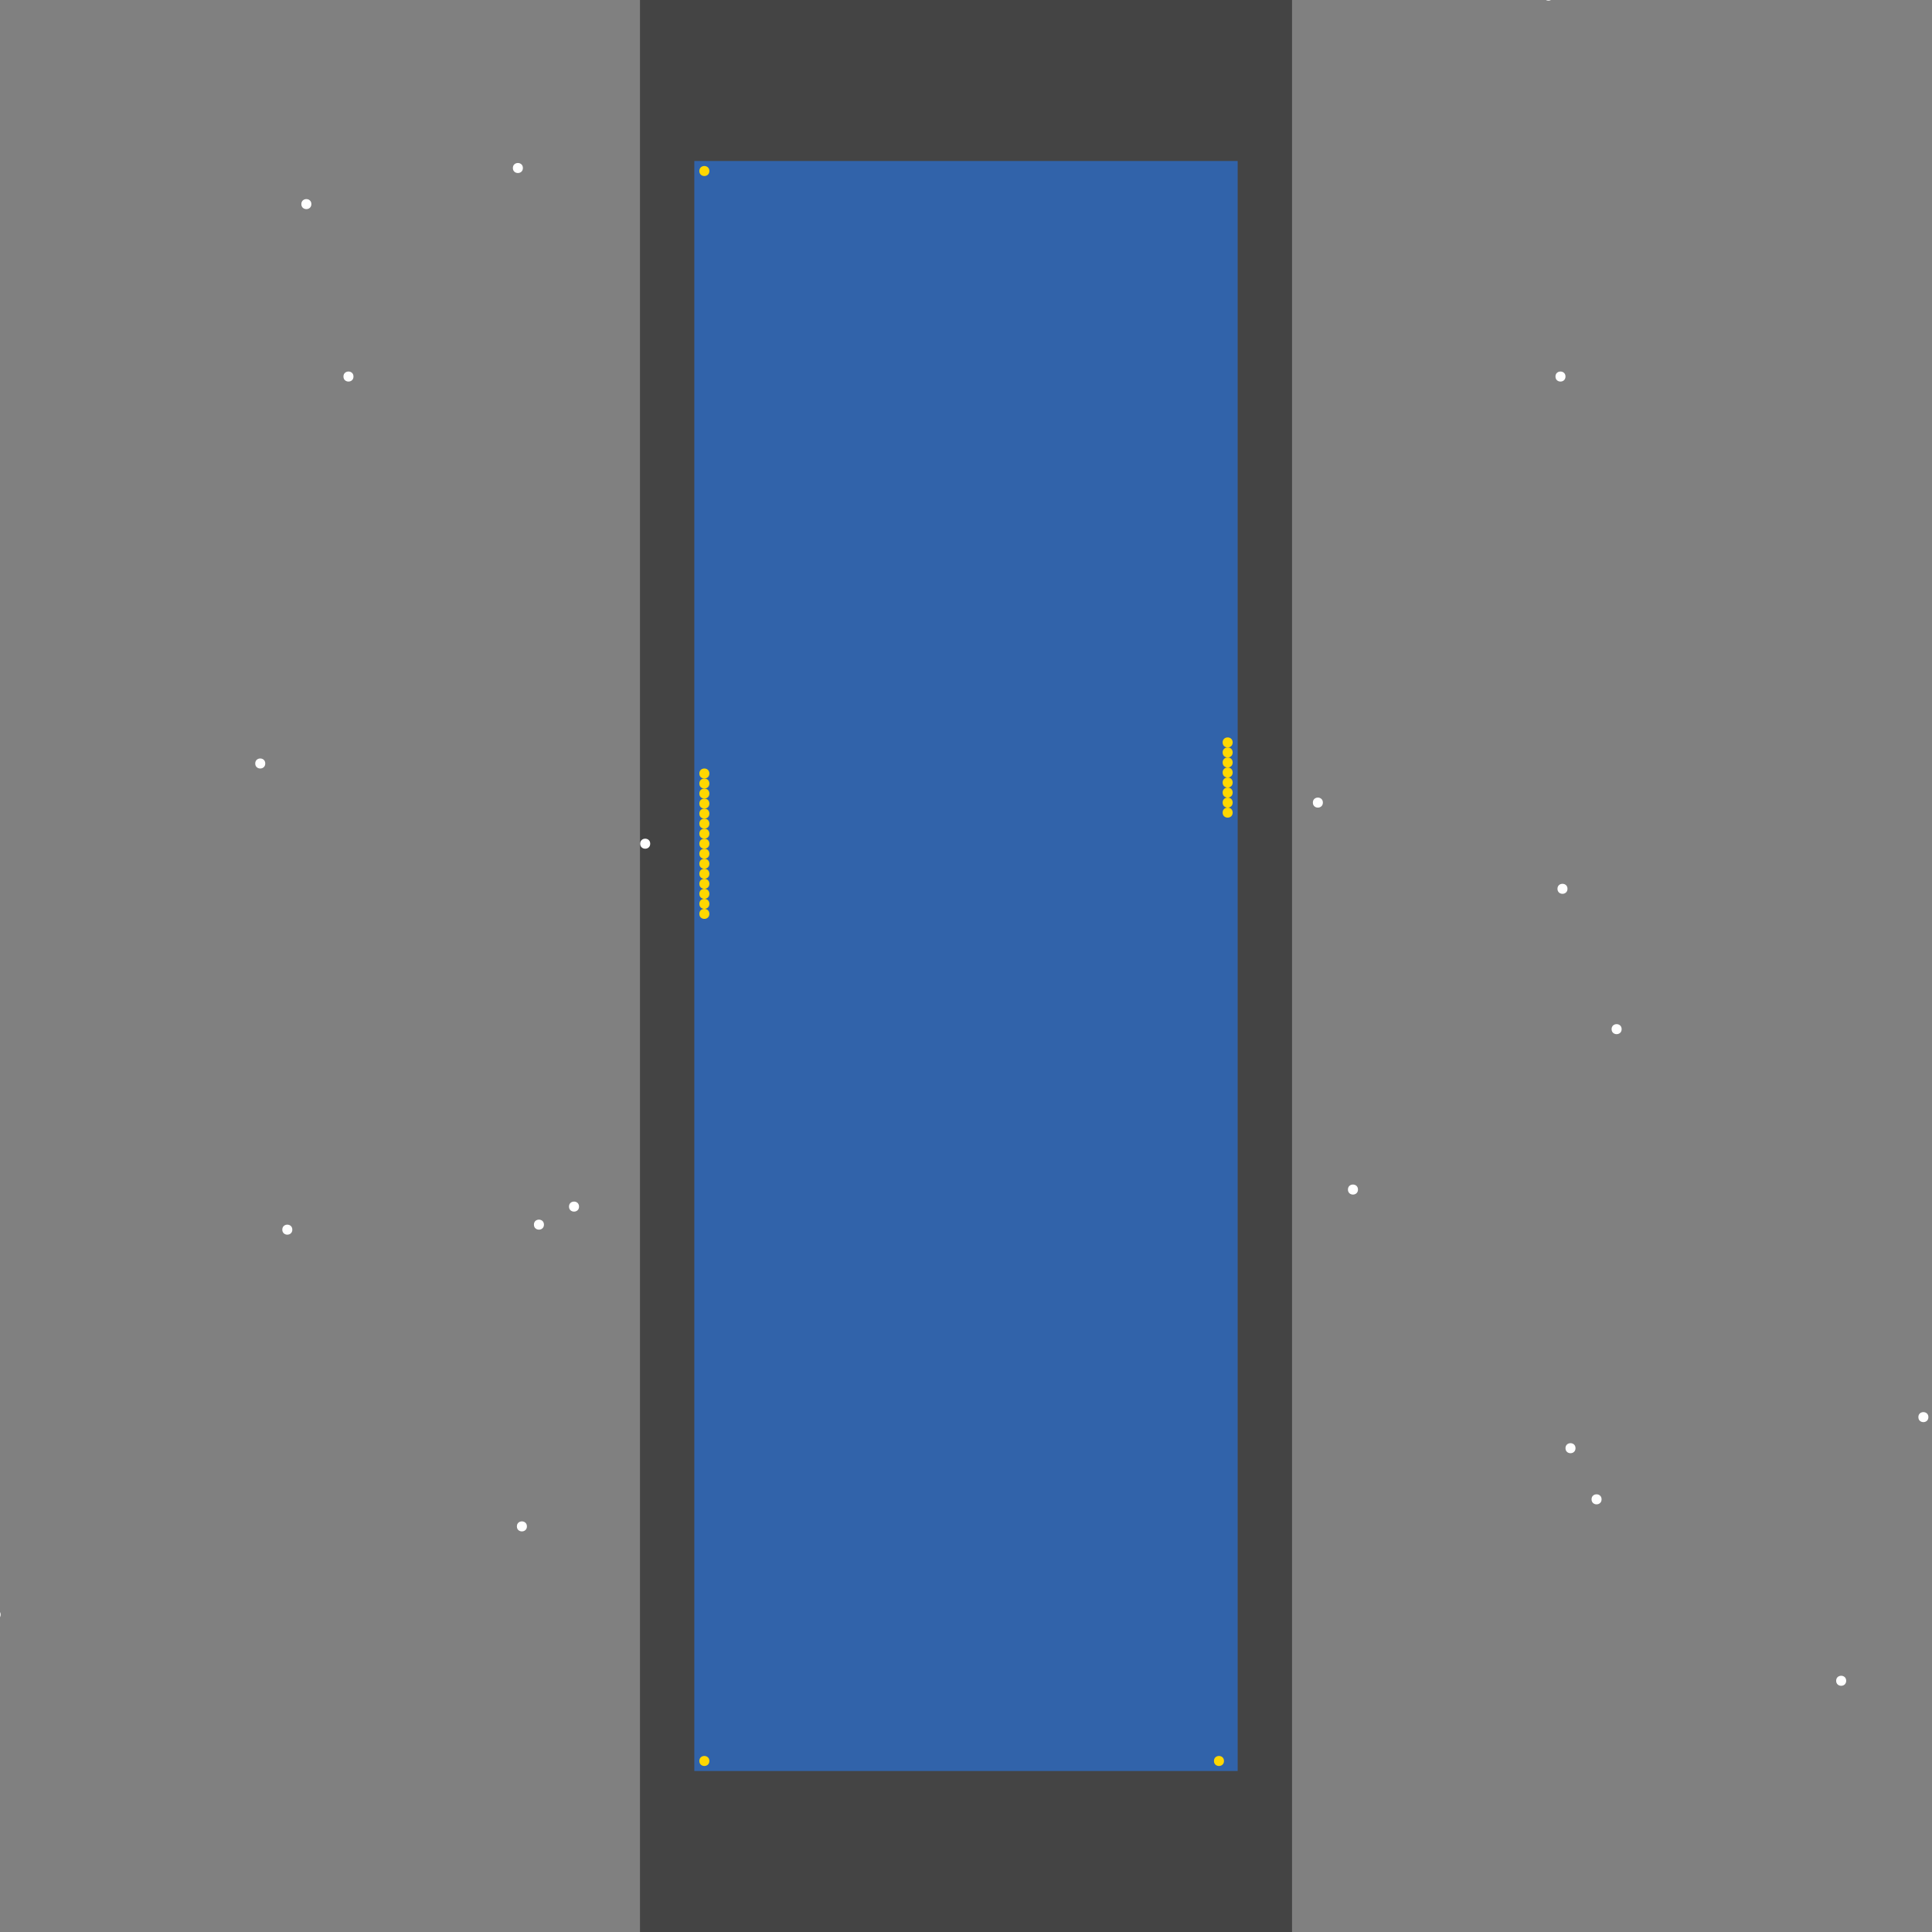 <?xml version="1.0" encoding="UTF-8"?>
<svg xmlns="http://www.w3.org/2000/svg" xmlns:xlink="http://www.w3.org/1999/xlink" width="512pt" height="512pt" viewBox="0 0 512 512" version="1.1">
<rect x="0" y="0" width="512" height="512" fill="#808080" stroke="none"/>
<g id="surface266">
<path style=" stroke:none;fill-rule:nonzero;fill:rgb(26.7%,26.7%,26.7%);fill-opacity:1;" d="M 169.605 0 L 342.398 0 L 342.398 512 L 169.605 512 Z M 169.605 0 "/>
<path style=" stroke:none;fill-rule:nonzero;fill:rgb(19.2%,38.8%,66.7%);fill-opacity:1;" d="M 184.004 42.668 L 327.996 42.668 L 327.996 469.332 L 184.004 469.332 Z M 184.004 42.668 "/>
<path style=" stroke:none;fill-rule:nonzero;fill:rgb(100%,100%,100%);fill-opacity:1;" d="M 417.527 383.785 C 417.527 385.559 414.871 385.559 414.871 383.785 C 414.871 382.016 417.527 382.016 417.527 383.785 "/>
<path style=" stroke:none;fill-rule:nonzero;fill:rgb(100%,100%,100%);fill-opacity:1;" d="M 153.453 319.762 C 153.453 321.531 150.793 321.531 150.793 319.762 C 150.793 317.988 153.453 317.988 153.453 319.762 "/>
<path style=" stroke:none;fill-rule:nonzero;fill:rgb(100%,100%,100%);fill-opacity:1;" d="M 139.637 404.512 C 139.637 406.281 136.98 406.281 136.98 404.512 C 136.98 402.738 139.637 402.738 139.637 404.512 "/>
<path style=" stroke:none;fill-rule:nonzero;fill:rgb(100%,100%,100%);fill-opacity:1;" d="M 70.297 202.336 C 70.297 204.105 67.641 204.105 67.641 202.336 C 67.641 200.562 70.297 200.562 70.297 202.336 "/>
<path style=" stroke:none;fill-rule:nonzero;fill:rgb(100%,100%,100%);fill-opacity:1;" d="M 144.152 324.543 C 144.152 326.312 141.496 326.312 141.496 324.543 C 141.496 322.773 144.152 322.773 144.152 324.543 "/>
<path style=" stroke:none;fill-rule:nonzero;fill:rgb(100%,100%,100%);fill-opacity:1;" d="M 82.516 54.09 C 82.516 55.859 79.859 55.859 79.859 54.09 C 79.859 52.32 82.516 52.32 82.516 54.09 "/>
<path style=" stroke:none;fill-rule:nonzero;fill:rgb(100%,100%,100%);fill-opacity:1;" d="M 414.871 99.785 C 414.871 101.559 412.215 101.559 412.215 99.785 C 412.215 98.016 414.871 98.016 414.871 99.785 "/>
<path style=" stroke:none;fill-rule:nonzero;fill:rgb(100%,100%,100%);fill-opacity:1;" d="M 415.402 235.543 C 415.402 237.312 412.746 237.312 412.746 235.543 C 412.746 233.773 415.402 233.773 415.402 235.543 "/>
<path style=" stroke:none;fill-rule:nonzero;fill:rgb(100%,100%,100%);fill-opacity:1;" d="M 138.574 44.527 C 138.574 46.297 135.918 46.297 135.918 44.527 C 135.918 42.754 138.574 42.754 138.574 44.527 "/>
<path style=" stroke:none;fill-rule:nonzero;fill:rgb(100%,100%,100%);fill-opacity:1;" d="M 359.879 315.242 C 359.879 317.016 357.219 317.016 357.219 315.242 C 357.219 313.473 359.879 313.473 359.879 315.242 "/>
<path style=" stroke:none;fill-rule:nonzero;fill:rgb(100%,100%,100%);fill-opacity:1;" d="M 93.676 99.785 C 93.676 101.559 91.02 101.559 91.02 99.785 C 91.02 98.016 93.676 98.016 93.676 99.785 "/>
<path style=" stroke:none;fill-rule:nonzero;fill:rgb(100%,100%,100%);fill-opacity:1;" d="M 489.258 445.422 C 489.258 447.195 486.602 447.195 486.602 445.422 C 486.602 443.652 489.258 443.652 489.258 445.422 "/>
<path style=" stroke:none;fill-rule:nonzero;fill:rgb(100%,100%,100%);fill-opacity:1;" d="M 429.75 272.738 C 429.75 274.508 427.09 274.508 427.09 272.738 C 427.09 270.965 429.75 270.965 429.75 272.738 "/>
<path style=" stroke:none;fill-rule:nonzero;fill:rgb(100%,100%,100%);fill-opacity:1;" d="M 350.578 212.695 C 350.578 214.469 347.922 214.469 347.922 212.695 C 347.922 210.926 350.578 210.926 350.578 212.695 "/>
<path style=" stroke:none;fill-rule:nonzero;fill:rgb(100%,100%,100%);fill-opacity:1;" d="M 0.16 427.891 C 0.16 429.66 -2.496 429.66 -2.496 427.891 C -2.496 426.117 0.16 426.117 0.16 427.891 "/>
<path style=" stroke:none;fill-rule:nonzero;fill:rgb(100%,100%,100%);fill-opacity:1;" d="M 511.043 375.551 C 511.043 377.324 508.387 377.324 508.387 375.551 C 508.387 373.781 511.043 373.781 511.043 375.551 "/>
<path style=" stroke:none;fill-rule:nonzero;fill:rgb(100%,100%,100%);fill-opacity:1;" d="M 77.469 325.871 C 77.469 327.641 74.812 327.641 74.812 325.871 C 74.812 324.102 77.469 324.102 77.469 325.871 "/>
<path style=" stroke:none;fill-rule:nonzero;fill:rgb(100%,100%,100%);fill-opacity:1;" d="M 172.312 223.59 C 172.312 225.359 169.656 225.359 169.656 223.59 C 169.656 221.816 172.312 221.816 172.312 223.59 "/>
<path style=" stroke:none;fill-rule:nonzero;fill:rgb(100%,100%,100%);fill-opacity:1;" d="M 424.434 397.336 C 424.434 399.109 421.777 399.109 421.777 397.336 C 421.777 395.566 424.434 395.566 424.434 397.336 "/>
<path style=" stroke:none;fill-rule:nonzero;fill:rgb(100%,100%,100%);fill-opacity:1;" d="M 411.684 -1.168 C 411.684 0.602 409.027 0.602 409.027 -1.168 C 409.027 -2.941 411.684 -2.941 411.684 -1.168 "/>
<path style=" stroke:none;fill-rule:nonzero;fill:rgb(100%,84.3%,0%);fill-opacity:1;" d="M 187.988 466.676 C 187.988 468.449 185.332 468.449 185.332 466.676 C 185.332 464.906 187.988 464.906 187.988 466.676 "/>
<path style=" stroke:none;fill-rule:nonzero;fill:rgb(100%,84.3%,0%);fill-opacity:1;" d="M 326.668 215.352 C 326.668 217.125 324.012 217.125 324.012 215.352 C 324.012 213.582 326.668 213.582 326.668 215.352 "/>
<path style=" stroke:none;fill-rule:nonzero;fill:rgb(100%,84.3%,0%);fill-opacity:1;" d="M 187.988 207.648 C 187.988 209.418 185.332 209.418 185.332 207.648 C 185.332 205.875 187.988 205.875 187.988 207.648 "/>
<path style=" stroke:none;fill-rule:nonzero;fill:rgb(100%,84.3%,0%);fill-opacity:1;" d="M 187.988 45.324 C 187.988 47.094 185.332 47.094 185.332 45.324 C 185.332 43.551 187.988 43.551 187.988 45.324 "/>
<path style=" stroke:none;fill-rule:nonzero;fill:rgb(100%,84.3%,0%);fill-opacity:1;" d="M 187.988 223.59 C 187.988 225.359 185.332 225.359 185.332 223.59 C 185.332 221.816 187.988 221.816 187.988 223.59 "/>
<path style=" stroke:none;fill-rule:nonzero;fill:rgb(100%,84.3%,0%);fill-opacity:1;" d="M 326.668 212.695 C 326.668 214.469 324.012 214.469 324.012 212.695 C 324.012 210.926 326.668 210.926 326.668 212.695 "/>
<path style=" stroke:none;fill-rule:nonzero;fill:rgb(100%,84.3%,0%);fill-opacity:1;" d="M 187.988 242.184 C 187.988 243.957 185.332 243.957 185.332 242.184 C 185.332 240.414 187.988 240.414 187.988 242.184 "/>
<path style=" stroke:none;fill-rule:nonzero;fill:rgb(100%,84.3%,0%);fill-opacity:1;" d="M 326.668 199.41 C 326.668 201.184 324.012 201.184 324.012 199.41 C 324.012 197.641 326.668 197.641 326.668 199.41 "/>
<path style=" stroke:none;fill-rule:nonzero;fill:rgb(100%,84.3%,0%);fill-opacity:1;" d="M 187.988 226.246 C 187.988 228.016 185.332 228.016 185.332 226.246 C 185.332 224.473 187.988 224.473 187.988 226.246 "/>
<path style=" stroke:none;fill-rule:nonzero;fill:rgb(100%,84.3%,0%);fill-opacity:1;" d="M 187.988 220.934 C 187.988 222.703 185.332 222.703 185.332 220.934 C 185.332 219.16 187.988 219.16 187.988 220.934 "/>
<path style=" stroke:none;fill-rule:nonzero;fill:rgb(100%,84.3%,0%);fill-opacity:1;" d="M 187.988 218.273 C 187.988 220.047 185.332 220.047 185.332 218.273 C 185.332 216.504 187.988 216.504 187.988 218.273 "/>
<path style=" stroke:none;fill-rule:nonzero;fill:rgb(100%,84.3%,0%);fill-opacity:1;" d="M 326.668 204.727 C 326.668 206.496 324.012 206.496 324.012 204.727 C 324.012 202.953 326.668 202.953 326.668 204.727 "/>
<path style=" stroke:none;fill-rule:nonzero;fill:rgb(100%,84.3%,0%);fill-opacity:1;" d="M 324.367 466.676 C 324.367 468.449 321.711 468.449 321.711 466.676 C 321.711 464.906 324.367 464.906 324.367 466.676 "/>
<path style=" stroke:none;fill-rule:nonzero;fill:rgb(100%,84.3%,0%);fill-opacity:1;" d="M 187.988 228.902 C 187.988 230.672 185.332 230.672 185.332 228.902 C 185.332 227.133 187.988 227.133 187.988 228.902 "/>
<path style=" stroke:none;fill-rule:nonzero;fill:rgb(100%,84.3%,0%);fill-opacity:1;" d="M 187.988 210.305 C 187.988 212.074 185.332 212.074 185.332 210.305 C 185.332 208.535 187.988 208.535 187.988 210.305 "/>
<path style=" stroke:none;fill-rule:nonzero;fill:rgb(100%,84.3%,0%);fill-opacity:1;" d="M 187.988 204.992 C 187.988 206.762 185.332 206.762 185.332 204.992 C 185.332 203.219 187.988 203.219 187.988 204.992 "/>
<path style=" stroke:none;fill-rule:nonzero;fill:rgb(100%,84.3%,0%);fill-opacity:1;" d="M 187.988 231.559 C 187.988 233.328 185.332 233.328 185.332 231.559 C 185.332 229.785 187.988 229.785 187.988 231.559 "/>
<path style=" stroke:none;fill-rule:nonzero;fill:rgb(100%,84.3%,0%);fill-opacity:1;" d="M 187.988 236.871 C 187.988 238.645 185.332 238.645 185.332 236.871 C 185.332 235.102 187.988 235.102 187.988 236.871 "/>
<path style=" stroke:none;fill-rule:nonzero;fill:rgb(100%,84.3%,0%);fill-opacity:1;" d="M 326.668 202.07 C 326.668 203.84 324.012 203.84 324.012 202.07 C 324.012 200.297 326.668 200.297 326.668 202.07 "/>
<path style=" stroke:none;fill-rule:nonzero;fill:rgb(100%,84.3%,0%);fill-opacity:1;" d="M 326.668 210.039 C 326.668 211.809 324.012 211.809 324.012 210.039 C 324.012 208.27 326.668 208.27 326.668 210.039 "/>
<path style=" stroke:none;fill-rule:nonzero;fill:rgb(100%,84.3%,0%);fill-opacity:1;" d="M 187.988 212.961 C 187.988 214.73 185.332 214.73 185.332 212.961 C 185.332 211.191 187.988 211.191 187.988 212.961 "/>
<path style=" stroke:none;fill-rule:nonzero;fill:rgb(100%,84.3%,0%);fill-opacity:1;" d="M 326.668 207.383 C 326.668 209.152 324.012 209.152 324.012 207.383 C 324.012 205.609 326.668 205.609 326.668 207.383 "/>
<path style=" stroke:none;fill-rule:nonzero;fill:rgb(100%,84.3%,0%);fill-opacity:1;" d="M 326.668 196.754 C 326.668 198.527 324.012 198.527 324.012 196.754 C 324.012 194.984 326.668 194.984 326.668 196.754 "/>
<path style=" stroke:none;fill-rule:nonzero;fill:rgb(100%,84.3%,0%);fill-opacity:1;" d="M 187.988 215.617 C 187.988 217.391 185.332 217.391 185.332 215.617 C 185.332 213.848 187.988 213.848 187.988 215.617 "/>
<path style=" stroke:none;fill-rule:nonzero;fill:rgb(100%,84.3%,0%);fill-opacity:1;" d="M 187.988 234.215 C 187.988 235.984 185.332 235.984 185.332 234.215 C 185.332 232.445 187.988 232.445 187.988 234.215 "/>
<path style=" stroke:none;fill-rule:nonzero;fill:rgb(100%,84.3%,0%);fill-opacity:1;" d="M 187.988 239.527 C 187.988 241.301 185.332 241.301 185.332 239.527 C 185.332 237.758 187.988 237.758 187.988 239.527 "/>
</g>
</svg>
